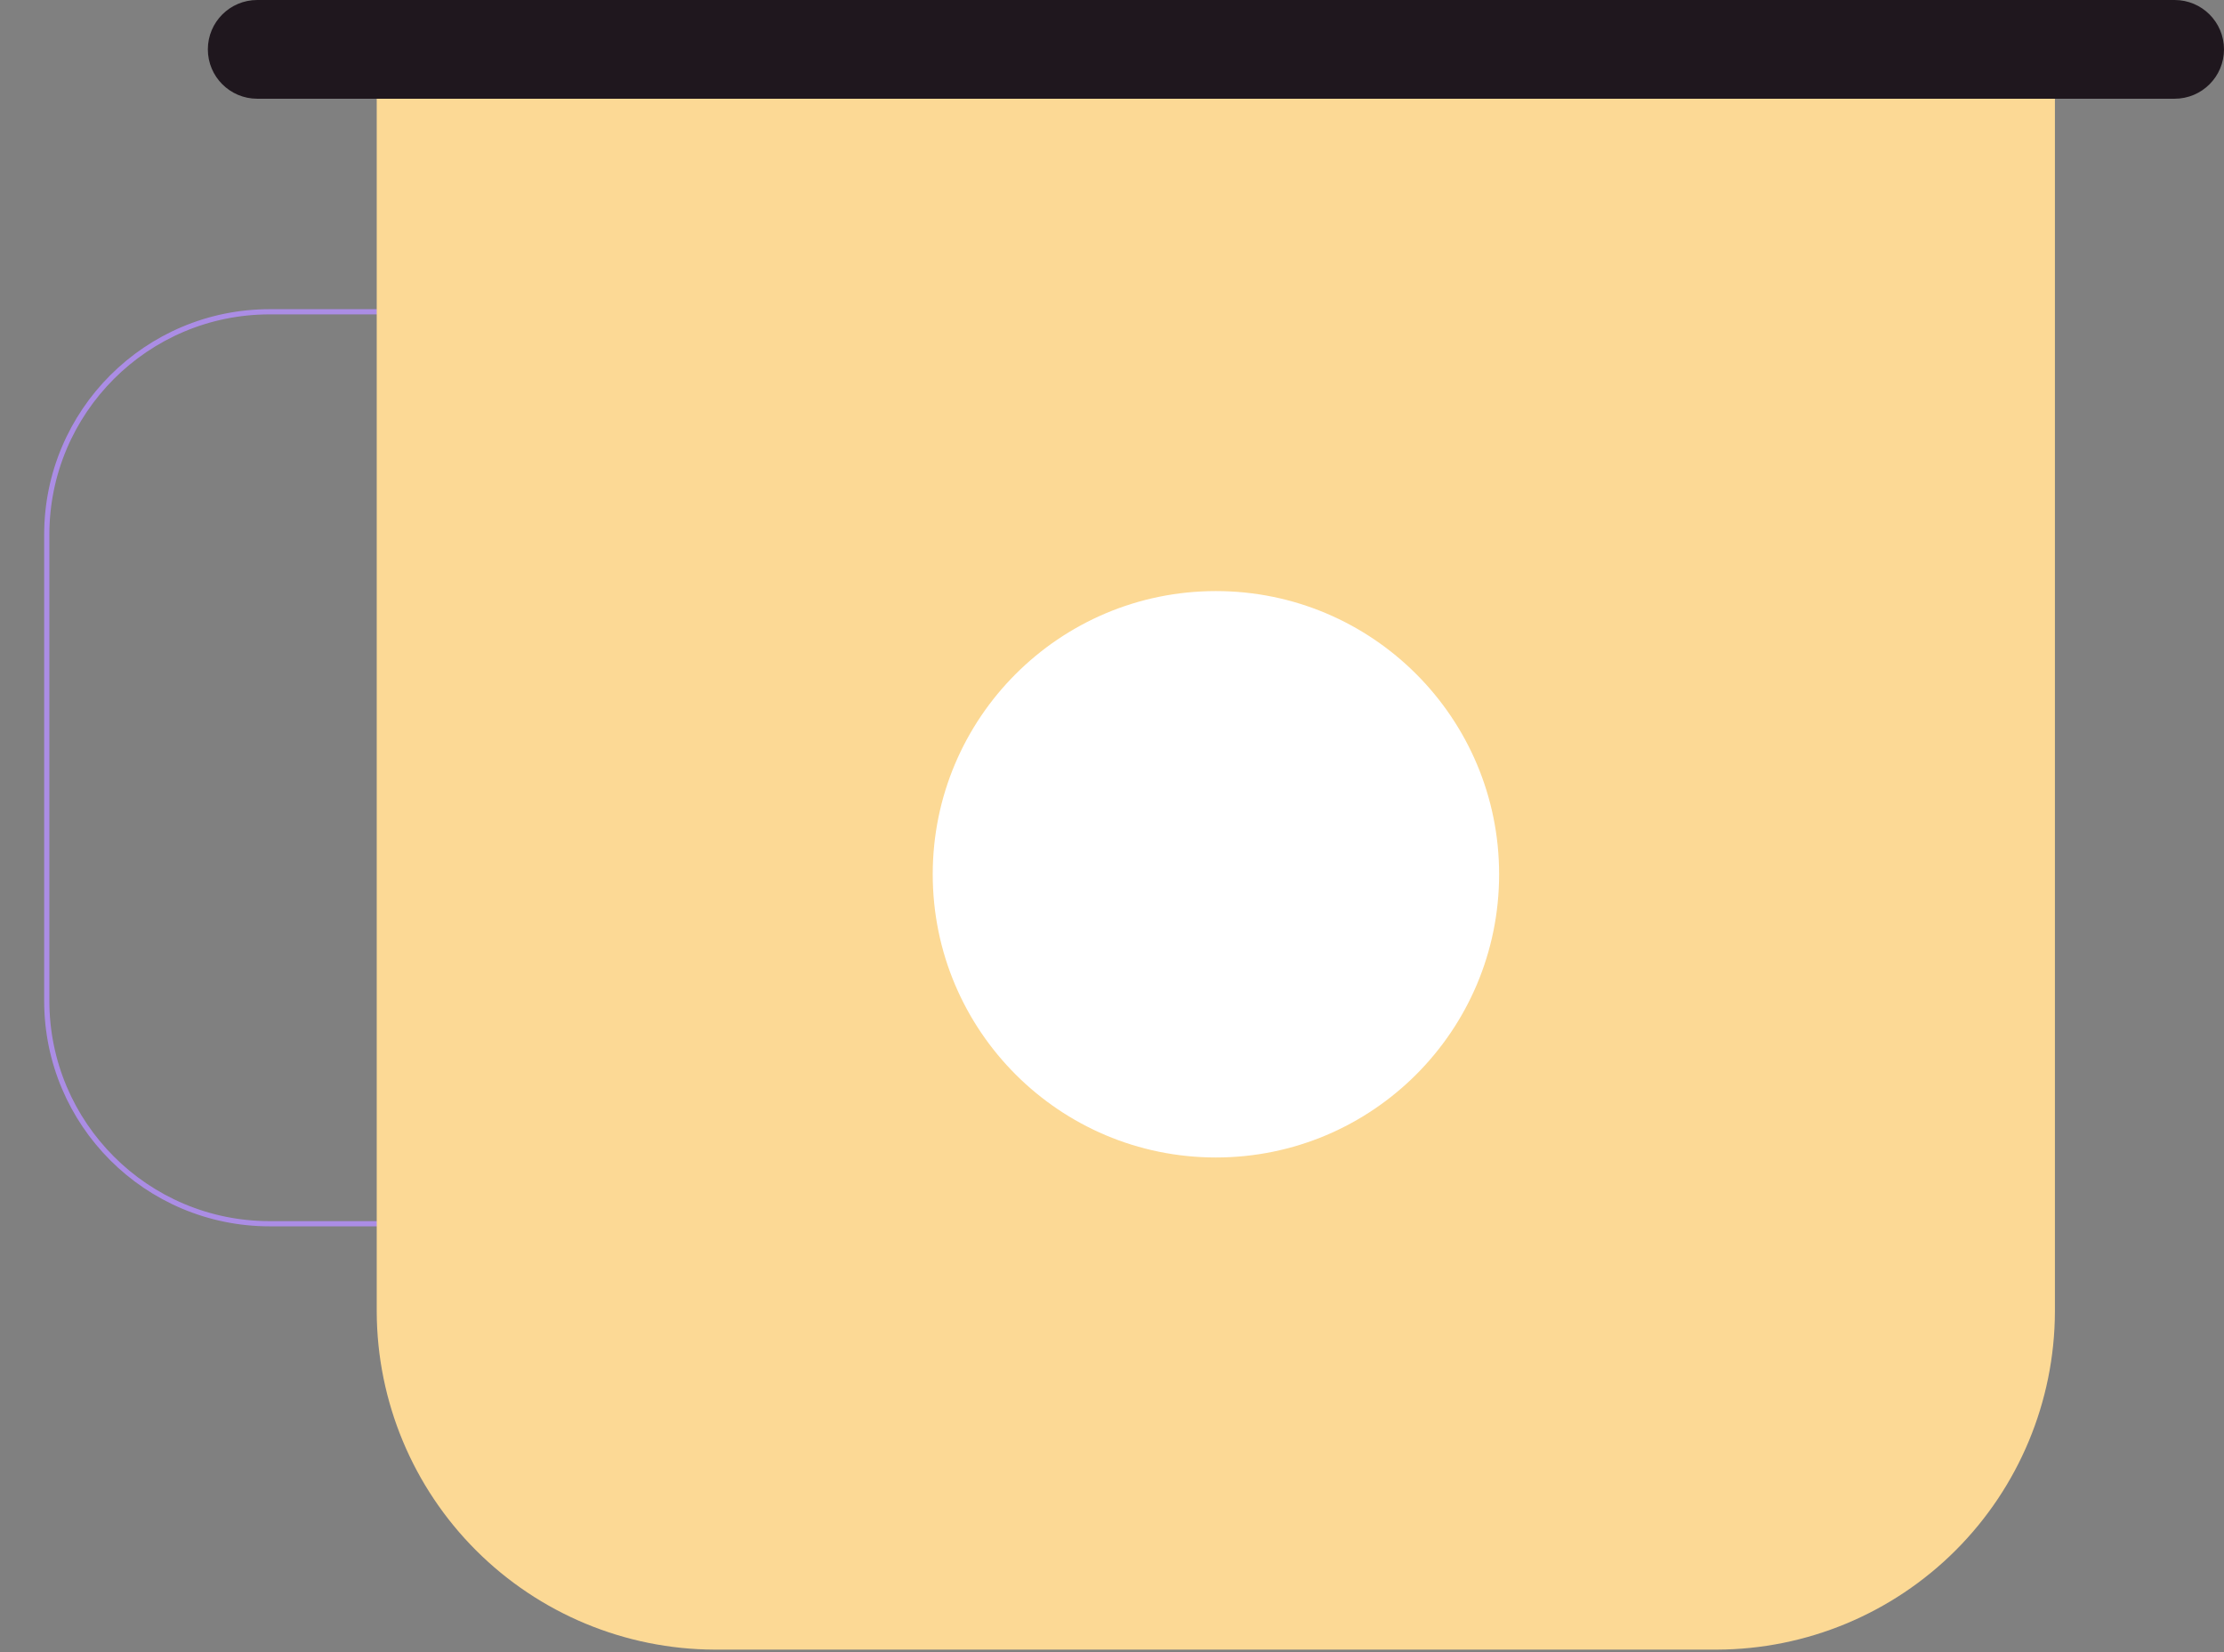 <svg width="428" height="318" viewBox="0 0 428 318" fill="none" xmlns="http://www.w3.org/2000/svg">
  <rect x="0" y="0" width="428" height="318" fill="#808080" stroke="none"/>
  <path
    d="M102.09 60H51.91C28.212 60 9 79.212 9 102.91V192.59C9 216.289 28.212 235.5 51.91 235.5H102.09C125.789 235.5 145 216.289 145 192.59V102.91C145 79.212 125.789 60 102.09 60Z"
    stroke="#AB8DE5" strokeWidth="18" strokeMiterlimit="10" />
  <path
    d="M72.5 19V252.46C72.561 269.68 79.428 286.178 91.605 298.355C103.782 310.532 120.28 317.399 137.5 317.46H330.46C347.68 317.399 364.178 310.532 376.355 298.355C388.532 286.178 395.399 269.68 395.46 252.46V19H72.5Z"
    fill="#FCD995" />
  <path
    d="M418.5 0H49.5C44.253 0 40 4.253 40 9.5C40 14.747 44.253 19 49.5 19H418.5C423.747 19 428 14.747 428 9.5C428 4.253 423.747 0 418.5 0Z"
    fill="#1F171E" />
  <path
    d="M234 222.75C264.1 222.75 288.5 198.35 288.5 168.25C288.5 138.15 264.1 113.75 234 113.75C203.9 113.75 179.5 138.15 179.5 168.25C179.5 198.35 203.9 222.75 234 222.75Z"
    fill="white" />
</svg>